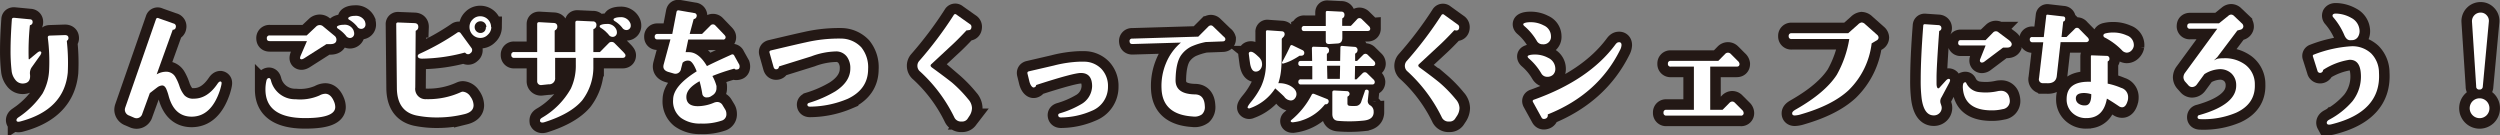 <svg xmlns="http://www.w3.org/2000/svg" viewBox="0 0 504.25 27.26"><rect x="0" y="0" width="504.25" height="27.26" fill="#808080" stroke="none"/><defs><style>.cls-1{fill:none;stroke:#231815;stroke-width:4.25px;}.cls-2{fill:#fff;}</style></defs><g id="レイヤー_2" data-name="レイヤー 2"><g id="ロゴ"><path class="cls-1" d="M8.28,10.47a.31.31,0,0,1,.06.19,1.78,1.78,0,0,1-.38.71L6.45,13.5A2.07,2.07,0,0,0,6.05,15c.13,1.11-.28,1.72-1.22,1.83a1.84,1.84,0,0,1-1.75-.75,3.43,3.43,0,0,1-.74-1.83,34.66,34.66,0,0,1-.21-4.08c0-1.65.08-3.72.26-6.21,0-.27.18-.39.48-.37L6,3.89c.4,0,.6.23.58.58a.6.6,0,0,1-.45.59.18.18,0,0,0-.11.1,52.29,52.29,0,0,0-.24,6.64c0,.21.11.23.32,0l1.44-1.19C7.88,10.34,8.14,10.28,8.28,10.47ZM13.8,7.58a.6.6,0,0,1-.26.61.18.18,0,0,0-.06.13,40.15,40.15,0,0,1,.19,6.32q-.72,7.49-9.5,9.84c-.46.13-.74.09-.82-.1s0-.45.34-.69a17.49,17.49,0,0,0,4.88-4.81A10.61,10.61,0,0,0,9.9,14.29a37.78,37.78,0,0,0-.26-6.71c0-.25.1-.38.37-.4l3-.1C13.5,7.06,13.77,7.23,13.8,7.58Z"/><path class="cls-1" d="M44.65,16.55c.12.14,0,.7-.29,1.67q-1.76,5.28-5.68,5.31c-2.32,0-3.87-1.35-4.64-4.09a10.22,10.22,0,0,0-.53-1.56c-.23-.45-.51-.66-.83-.64a1.84,1.84,0,0,0-1,.42c-.2.14-.68.52-1.46,1.12l-1.51,4.14a1.21,1.21,0,0,1-1.17.93,1.36,1.36,0,0,1-.56-.14l-.9-.39a1.28,1.28,0,0,1-.9-1.17,1.57,1.57,0,0,1,.1-.51L31.46,3.89A.35.35,0,0,1,32,3.68L35,4.74a.59.59,0,0,1,.46.74A.58.58,0,0,1,35,6a.3.3,0,0,0-.16,0l-3.24,9a3.81,3.81,0,0,1,2.07-.53,2.11,2.11,0,0,1,1.67,1,9.58,9.58,0,0,1,.85,1.88,5.78,5.78,0,0,0,1,1.86,2.38,2.38,0,0,0,1.91.69c1.82,0,3.43-1,4.8-3.05.2-.28.38-.42.56-.42A.3.3,0,0,1,44.65,16.55Z"/><path class="cls-1" d="M67.38,20.5a2.87,2.87,0,0,1,.24,1.09q0,2.23-6.08,2.23-8,0-8-5.79a7.68,7.68,0,0,1,.19-1.72c.07-.34.22-.52.45-.56s.36.12.45.4a5,5,0,0,0,5,3.87,9.72,9.72,0,0,0,4.8-.76,2.6,2.6,0,0,1,1.17-.35Q66.72,18.91,67.38,20.5ZM67.86,8c0,.6-.42.9-1.25.9h-.77l-4.51,2.87c-.32.19-.56.24-.72.13s-.1-.37.11-.85l1.19-2.76H54.4c-.39,0-.58-.18-.58-.55a.52.52,0,0,1,.58-.59h7.46L63.8,5.32a1,1,0,0,1,.66-.26,1,1,0,0,1,.69.24l2.42,2A1,1,0,0,1,67.86,8Zm3.47-1.78a1.42,1.42,0,0,1,.11.51.86.86,0,0,1-.9.93,1,1,0,0,1-.77-.46A6.81,6.81,0,0,0,68.2,5.8c-.19-.12-.27-.26-.24-.4S68.46,5,69.29,5A1.93,1.93,0,0,1,71.33,6.17Zm2.29-1.83a1.4,1.4,0,0,1,.1.51.85.85,0,0,1-.9.92.92.92,0,0,1-.77-.45A6.29,6.29,0,0,0,70.48,4c-.19-.09-.27-.21-.23-.37s.49-.43,1.32-.43A2,2,0,0,1,73.62,4.34Z"/><path class="cls-1" d="M95.52,21.22q0,1.35-1.83,1.8a22.72,22.72,0,0,1-5.57.67,20.34,20.34,0,0,1-4.14-.4q-3.87-.83-3.93-5.49L79.92,4.9A.33.33,0,0,1,80,4.63a.34.34,0,0,1,.26-.1l3.26.13c.59,0,.87.28.85.8a.76.76,0,0,1-.42.69.16.16,0,0,0-.11.16l-.08,11.33A2.08,2.08,0,0,0,86,20a15.92,15.92,0,0,0,7-1.43,1,1,0,0,1,.37-.08,2,2,0,0,1,1.52,1A3.05,3.05,0,0,1,95.52,21.22ZM95.1,9.68a.63.63,0,0,1,.13.39.72.72,0,0,1-.32.64.67.67,0,0,1-1,0,.24.24,0,0,0-.27-.08,34.71,34.71,0,0,1-8.49,1.2c-.53,0-.82-.14-.88-.43s.13-.46.53-.63a50.08,50.08,0,0,0,7.41-4.17.47.47,0,0,1,.72.11Zm4-4.22A2.09,2.09,0,0,1,98.4,7a2.05,2.05,0,0,1-1.52.65A2.17,2.17,0,0,1,94.7,5.46a2.06,2.06,0,0,1,.64-1.54,2.06,2.06,0,0,1,1.54-.64,2.17,2.17,0,0,1,2.17,2.18Zm-1,0a1.16,1.16,0,0,0-1.16-1.17,1.18,1.18,0,0,0-.85.33,1.12,1.12,0,0,0-.35.84,1.17,1.17,0,0,0,.35.85,1.15,1.15,0,0,0,.85.34,1.09,1.09,0,0,0,.81-.37A1.19,1.19,0,0,0,98,5.46Z"/><path class="cls-1" d="M126.16,11.14c0,.35-.2.53-.58.53h-5.9l0,1.61a11,11,0,0,1-2.28,7q-2.3,2.68-7.54,4.35c-.48.16-.79.11-.93-.16a.79.79,0,0,1,0-.24c0-.16.12-.31.37-.47a15.66,15.66,0,0,0,5.84-5.89,10.92,10.92,0,0,0,1-4.83V11.67h-4.17v4A1.2,1.2,0,0,1,110.66,17l-1.51.16a.75.75,0,0,1-.8-.75V11.67h-4.64a.52.52,0,0,1-.58-.59.51.51,0,0,1,.58-.58h4.64V4.85c0-.27.14-.39.43-.38l2.84.16c.55,0,.81.3.79.77a.77.77,0,0,1-.42.69.2.2,0,0,0-.11.19V10.5h4.17V4.55c0-.26.14-.38.42-.37l3.08.14a.67.67,0,0,1,.74.79.76.76,0,0,1-.5.72.17.17,0,0,0-.11.16V10.5H121l1.81-1.83a.74.74,0,0,1,.55-.21.76.76,0,0,1,.56.21l1.83,1.85C126,10.79,126.16,11,126.16,11.14ZM124.33,6a1.4,1.4,0,0,1,.1.51.86.86,0,0,1-.9.93,1,1,0,0,1-.77-.45,6.55,6.55,0,0,0-1.56-1.36c-.2-.12-.28-.25-.24-.4s.49-.39,1.33-.39A1.94,1.94,0,0,1,124.33,6Zm2.78-1.38a1.24,1.24,0,0,1,.11.51.86.86,0,0,1-.9.93,1,1,0,0,1-.8-.45A5.77,5.77,0,0,0,124,4.26c-.2-.12-.28-.25-.24-.4s.5-.39,1.35-.39A2,2,0,0,1,127.11,4.63Z"/><path class="cls-1" d="M149.13,13.07a1.19,1.19,0,0,1,.05.32c0,.34-.12.53-.34.58a1.16,1.16,0,0,1-.32.06.46.46,0,0,1-.37-.16.12.12,0,0,0-.14,0,39.79,39.79,0,0,0-4.32,1.46,8.82,8.82,0,0,1,.82,2,2.09,2.09,0,0,1,0,.38,1.64,1.64,0,0,1-.72,1.46l-.4.26a1.31,1.31,0,0,1-.74.21.85.85,0,0,1-1-.74,21.82,21.82,0,0,0-.55-2.52c-1.77,1-2.66,2-2.66,3.18,0,1.38,1,2,2.87,1.83a8.44,8.44,0,0,0,2.73-.69,1.86,1.86,0,0,1,.67-.13,1.25,1.25,0,0,1,1.06.69l.5.82a1.63,1.63,0,0,1,.24.85,1.32,1.32,0,0,1-.82,1.36,11.68,11.68,0,0,1-4.33.63,6.46,6.46,0,0,1-4-1.14,4.21,4.21,0,0,1-1.59-3.69c0-1.85,1.64-3.75,4.75-5.7-.48-1.26-1-2-1.43-2.12a1.48,1.48,0,0,0-1.41.39l-.32,1.22a1.14,1.14,0,0,1-1.14,1,1.59,1.59,0,0,1-.42-.08l-1-.29c-.65-.2-1-.56-1-1.09a2,2,0,0,1,.08-.48l1.35-5H132.6a.47.47,0,0,1-.54-.53.49.49,0,0,1,.54-.56h3l.85-4.43c.06-.27.22-.37.51-.32l3.05.53a.53.53,0,0,1,.48.74.61.61,0,0,1-.45.45.22.22,0,0,0-.14.08l-.79,2.95h2.49l1.7-1.7a.65.65,0,0,1,1,0L146,6.92c.23.23.35.41.35.55a.46.46,0,0,1-.53.51h-7l-.53,2.54a5.58,5.58,0,0,1,.64,0q2,0,3.66,2.81,1.56-.79,4.91-2.3a.41.41,0,0,1,.61.21Z"/><path class="cls-1" d="M175.1,13.92c0,2.71-1.37,4.71-4.09,6a19.94,19.94,0,0,1-7.62,1.59c-.32,0-.49-.09-.53-.32s.08-.36.35-.45a23.82,23.82,0,0,0,5.3-2.33q3-1.95,3-4.59a3.86,3.86,0,0,0-.66-2.34,2.69,2.69,0,0,0-2.1-1.11,15,15,0,0,0-5.12,1l-6.42,2a.15.15,0,0,0-.11.16.5.5,0,0,1-.42.43c-.34.07-.56-.1-.67-.51l-.79-2.81c-.07-.25,0-.41.32-.48q5.83-1.38,7-1.62a29.53,29.53,0,0,1,7-.76,5.64,5.64,0,0,1,4.18,1.76A6.4,6.4,0,0,1,175.1,13.92Z"/><path class="cls-1" d="M195.13,6.12q-.13,0-.18,0-1.86,2-3.35,3.34l-3.71,3.45a.43.43,0,0,0-.19.32c0,.12.1.25.29.4q2.65,1.93,4,3a26.16,26.16,0,0,1,3.31,3.4,2.76,2.76,0,0,1,.75,1.75,3,3,0,0,1-.56,1.67l-.37.56a1.29,1.29,0,0,1-1.14.5,1.48,1.48,0,0,1-1.46-.77,30.64,30.64,0,0,0-6.93-9.31,1.46,1.46,0,0,1-.55-1.14,1.43,1.43,0,0,1,.37-1,76.89,76.89,0,0,0,6.95-9.24.34.34,0,0,1,.56-.1l2.7,1.91a.6.6,0,0,1,.32.53c0,.46-.19.69-.58.69Z"/><path class="cls-1" d="M223.48,17.48a5.17,5.17,0,0,1-3.29,4.88A15.74,15.74,0,0,1,214,23.69c-.32,0-.5-.11-.55-.37s.08-.39.37-.48A18.47,18.47,0,0,0,218,21.06a4.31,4.31,0,0,0,2.28-3.66c0-1.79-.76-2.68-2.28-2.68q-1.51,0-8.95,2.41l-.08.08c0,.21-.16.36-.42.43s-.66-.29-.9-1.12c-.09-.37-.22-.92-.4-1.64-.07-.27,0-.44.34-.51l5-1.16a24.39,24.39,0,0,1,5.17-.77c.25,0,.56,0,.93,0a4.86,4.86,0,0,1,3.47,1.46A5,5,0,0,1,223.48,17.48Z"/><path class="cls-1" d="M247.16,7.84c0,.32-.15.49-.53.51l-3.45.13a13.64,13.64,0,0,0-2.84.88,5.56,5.56,0,0,0-2.07,1.72q-1.11,1.51-1.16,5.1c0,1.85,1.26,2.81,3.9,2.86,1.27,0,1.94.82,2,2.34a2,2,0,0,1-.57,1.68,2.51,2.51,0,0,1-1.82.44c-4.1-.25-6.22-2.13-6.34-5.65a11.88,11.88,0,0,1,.91-5.12,10.78,10.78,0,0,1,3-4.14l-9.79.29c-.35,0-.54-.16-.56-.53a.47.47,0,0,1,.51-.56l13.34-.4,2-2a.78.78,0,0,1,.54-.27.67.67,0,0,1,.47.22l2.07,2A.93.93,0,0,1,247.16,7.84Z"/><path class="cls-1" d="M260.29,20.26a1.71,1.71,0,0,1-1.25-.74c-.11-.14-.72-.71-1.83-1.7a9.92,9.92,0,0,1-5.07,4,.37.37,0,0,1-.48-.08c-.09-.12.12-.5.61-1.11a15.77,15.77,0,0,0,2.07-3.14,10.93,10.93,0,0,0,1-4.37q0,.49,0-6.69a.28.28,0,0,1,.35-.32l2.73.19q.72,0,.69.66a.94.94,0,0,1-.3.56c-.19.17-.28.3-.28.37,0,2.76,0,4.57-.08,5.44a12.63,12.63,0,0,1-.61,3.45,4.81,4.81,0,0,1,2.25.45c.94.49,1.41,1.08,1.41,1.75a1.36,1.36,0,0,1-.33.88A1,1,0,0,1,260.29,20.26Zm-5.85-8a2.4,2.4,0,0,1,.12.71,1.6,1.6,0,0,1-.4,1.08,1.14,1.14,0,0,1-1,.38c-.49-.06-.81-.55-1-1.49-.06-.37-.14-1-.27-2-.05-.33.09-.5.43-.5s.79.31,1.43.93A2.46,2.46,0,0,1,254.44,12.26Zm8.61-1.42c-.07.27-.29.4-.64.4-.18,0-.27,0-.29,0a16.35,16.35,0,0,1-1.54.9,9.25,9.25,0,0,1-1.62.64.33.33,0,0,1-.33,0c-.08-.07-.09-.17,0-.29.54-1,1.08-2,1.61-3.19.09-.21.24-.26.46-.16l2.07,1A.61.61,0,0,1,263.05,10.84Zm4.88,9.87a.53.53,0,0,1-.56.32.25.25,0,0,0-.18.08,9.6,9.6,0,0,1-6.4,3.56q-.45,0-.45-.24a.25.25,0,0,1,.11-.21,16.22,16.22,0,0,0,4.06-5c.1-.22.22-.32.34-.32a.57.57,0,0,1,.24.05l2.52,1A.52.52,0,0,1,267.93,20.71Zm9.45-7.9a.45.45,0,0,1-.51.5h-3.55L273.26,16h.35l1.19-1.19a.69.69,0,0,1,.48-.24.68.68,0,0,1,.5.24L277,16a.82.82,0,0,1,.29.51c0,.35-.17.53-.5.53H262.41a.47.47,0,0,1-.53-.53.46.46,0,0,1,.53-.51h2.28l0-2.68h-2.31a.45.45,0,0,1-.51-.5c0-.36.17-.53.51-.53h2.28l-.05-2.55a.33.33,0,0,1,.1-.24.25.25,0,0,1,.24-.08l2.44.08a.62.62,0,0,1,.67.72.62.62,0,0,1-.35.58.19.19,0,0,0-.08.16l0,1.33h2.68l.05-2.71c0-.23.13-.34.37-.32l2.42.19a.61.61,0,0,1,.66.71.69.69,0,0,1-.37.59.17.17,0,0,0-.11.16l0,1.38h.39l1.2-1.2a.69.69,0,0,1,.48-.24.71.71,0,0,1,.5.24l1.22,1.2A.74.74,0,0,1,277.38,12.81Zm-1-7.06c0,.33-.18.5-.53.5h-5.1V7.63c0,.73-.32,1.11-.95,1.14l-1.7.11c-.46,0-.69-.17-.69-.61v-2h-4.33c-.35,0-.53-.17-.53-.5a.47.47,0,0,1,.53-.53h4.33l0-2.71c0-.23.11-.34.34-.32l2.76.14a.59.59,0,0,1,.66.69.64.64,0,0,1-.34.61.18.18,0,0,0-.11.18V5.22h1.75l1.25-1.33a.63.63,0,0,1,.48-.24.7.7,0,0,1,.5.24l1.36,1.33A.81.81,0,0,1,276.37,5.75Zm-6.08,7.51h-2.63l.06,2.65h2.52Zm6.77,9.34c0,1-.65,1.58-2,1.72a27.32,27.32,0,0,1-5.15.06c-.8-.06-1.19-.53-1.19-1.41l0-4.35a.32.32,0,0,1,.11-.28.42.42,0,0,1,.29-.09l2.47.13a.56.56,0,0,1,.61.58.59.59,0,0,1-.35.48.19.19,0,0,0-.08.16v1.27q0,.45.48.48a7.51,7.51,0,0,0,1.41,0,1.23,1.23,0,0,0,.92-.93l.69-2a.36.36,0,0,1,.48-.32c.27.05.36.26.29.61l-.16,1.51a1,1,0,0,0,.43,1A1.42,1.42,0,0,1,277.06,22.6Z"/><path class="cls-1" d="M293.5,6.12a.19.19,0,0,0-.19,0q-1.86,2-3.34,3.34l-3.72,3.45a.44.44,0,0,0-.18.32c0,.12.1.25.29.4q2.65,1.93,3.95,3a26.21,26.21,0,0,1,3.32,3.4,2.76,2.76,0,0,1,.75,1.75,3,3,0,0,1-.56,1.67l-.37.56a1.29,1.29,0,0,1-1.14.5,1.48,1.48,0,0,1-1.46-.77,30.8,30.8,0,0,0-6.93-9.31,1.46,1.46,0,0,1-.19-2.12,75.91,75.91,0,0,0,7-9.24.34.34,0,0,1,.55-.1L294,4.93a.62.62,0,0,1,.32.53c0,.46-.2.69-.58.69Z"/><path class="cls-1" d="M312.83,7.31a1.5,1.5,0,0,1-1.67,1.62A1.28,1.28,0,0,1,310,8.3a11.66,11.66,0,0,0-2.49-3c-.21-.17-.3-.33-.26-.47s.5-.35,1.4-.35a5.51,5.51,0,0,1,2.71.64A2.39,2.39,0,0,1,312.83,7.31Zm.88,6.56a1.6,1.6,0,0,1-.47,1.21,1.67,1.67,0,0,1-1.23.41,1.32,1.32,0,0,1-1.12-.67,11.91,11.91,0,0,0-2.49-3c-.21-.18-.3-.33-.27-.48s.52-.34,1.44-.34a5.57,5.57,0,0,1,2.68.66A2.43,2.43,0,0,1,313.71,13.87Zm13.35-4.78a2.34,2.34,0,0,1-.3,1Q322.34,19,312.25,23.05c-.06,0-.07.07-.06.16a.68.68,0,0,1-.45.72c-.39.14-.66.06-.82-.24l-1.7-3.08c-.14-.25-.08-.42.19-.51Q320.5,16.15,325.81,9q.35-.48.69-.48C326.87,8.48,327.06,8.69,327.06,9.09Z"/><path class="cls-1" d="M351.69,22.76a.5.5,0,0,1-.58.56h-15a.52.52,0,0,1-.58-.59.51.51,0,0,1,.58-.58h5.55V13.44H337a.51.51,0,0,1-.58-.58.51.51,0,0,1,.58-.58h9.58L348,10.84a.77.77,0,0,1,1.06,0l1.46,1.46a.94.94,0,0,1,.34.59c0,.37-.19.55-.58.55h-5.33v8.71h2.49l1.43-1.44a.78.78,0,0,1,.54-.23.74.74,0,0,1,.5.23l1.49,1.49A.86.86,0,0,1,351.69,22.76Z"/><path class="cls-1" d="M378.59,7a.8.8,0,0,1,.32.58.68.68,0,0,1-.4.58l-1,.59a15.78,15.78,0,0,1-4.67,9.47q-3.24,3-9.56,4.83a4.85,4.85,0,0,1-1.27.24c-.35,0-.53-.14-.53-.43s.27-.52.8-.82q5.86-3.34,8.2-6.95A22,22,0,0,0,373,7.87H361.37a.52.52,0,0,1-.59-.58.52.52,0,0,1,.59-.59h11.41l2-1.77a1.28,1.28,0,0,1,.72-.4,1.11,1.11,0,0,1,.69.34Z"/><path class="cls-1" d="M393.28,16c.1.12.06.37-.14.74l-1.53,2.87a1.43,1.43,0,0,0-.19,1.24,5.9,5.9,0,0,1,.21.69,1.48,1.48,0,0,1-.34,1.17,1.56,1.56,0,0,1-1.09.56q-2.1.15-2.6-3.37a28.6,28.6,0,0,1-.19-3.88q0-4.24.51-10.82c0-.23.13-.34.34-.32l2.63.18c.44,0,.67.23.69.56a.57.57,0,0,1-.35.59c-.07,0-.1.07-.1.1-.36,4.94-.53,8-.53,9.29,0,1.06,0,1.47,0,1.22,0,.66.15,1,.35,1a.36.36,0,0,0,.26-.16l1.27-1.4c.22-.23.4-.35.56-.35A.37.37,0,0,1,393.28,16Zm12.47-6.95c-.09.35-.37.53-.85.55l-.88,0-3.74,2.81a.9.9,0,0,1-.5.21.39.39,0,0,1-.43-.45.62.62,0,0,1,.06-.26l1.09-2.74h-5a.46.46,0,0,1-.53-.53c0-.37.17-.55.53-.55h5l1.54-1.57a.77.77,0,0,1,1.06,0l2.12,1.59C405.66,8.46,405.82,8.76,405.75,9.07Zm-.5,10.5a3,3,0,0,1,.13.77,1.64,1.64,0,0,1-1.46,1.7,9.39,9.39,0,0,1-2.18.24c-3.75,0-5.69-1.55-5.84-4.64,0-.59.08-.92.35-1s.29,0,.4.24a3.22,3.22,0,0,0,2.57,1.72,11.08,11.08,0,0,0,3.66-.18,2.84,2.84,0,0,1,.72-.08A1.61,1.61,0,0,1,405.25,19.57Z"/><path class="cls-1" d="M421.33,8c0,.28-.17.45-.51.5h-5.2l-.77,6.85c-.12,1-.81,1.52-2.07,1.43l-.71,0a.78.78,0,0,1-.8-1l.85-7.25h-2.2a.51.51,0,0,1-.51-.55.45.45,0,0,1,.51-.51h2.31l.5-4.3c0-.15.12-.23.27-.21l3.07.35c.36,0,.52.22.48.55s-.17.45-.4.48c0,0,0,0,0,0l-.34,3.13h1l1.62-1.59a.6.6,0,0,1,1,0L421,7.47A1,1,0,0,1,421.33,8Zm7.83,12.29q-.37,1.35-1.14,1.35a1.17,1.17,0,0,1-.67-.24c-1.18-.79-2-1.3-2.39-1.51q-.7,3.95-4.16,3.93A3.93,3.93,0,0,1,418,22.77,3.64,3.64,0,0,1,416.84,20q0-3.7,4.89-3.5V11.35c0-.13.06-.19.18-.19l3,.11a.52.52,0,0,1,.56.53.54.54,0,0,1-.29.56.09.09,0,0,0-.06.1v4.41a13.6,13.6,0,0,1,2.71.85,1.93,1.93,0,0,1,1.41,1.93A2.73,2.73,0,0,1,429.16,20.32ZM421.81,19a4.87,4.87,0,0,0-1.44-.24c-1.11,0-1.67.36-1.67,1.07a1.26,1.26,0,0,0,.59,1.1,2.08,2.08,0,0,0,1.3.33C421.42,21.25,421.82,20.49,421.81,19Zm8.57-9.68a1.68,1.68,0,0,1-.49.9,1.33,1.33,0,0,1-.92.4,1.39,1.39,0,0,1-1-.51,13.36,13.36,0,0,0-3.4-2.52.48.48,0,0,1-.32-.42q0-.34.48-.45a6.15,6.15,0,0,1,1.43-.16,6.51,6.51,0,0,1,2.81.58A2.06,2.06,0,0,1,430.38,9.36Z"/><path class="cls-1" d="M454.8,17.05q.13,3.89-3.76,5.68a16.84,16.84,0,0,1-7.22,1.3c-.43,0-.61-.16-.56-.48a.39.39,0,0,1,.35-.34q7.59-2.14,7.43-6.13a3.19,3.19,0,0,0-1-2.3,3.36,3.36,0,0,0-2.36-.83,6.28,6.28,0,0,0-3.05,1L443.13,17a1.22,1.22,0,0,1-1,.56,1,1,0,0,1-.77-.4l-.59-.66a1.42,1.42,0,0,1-.37-.91,1.62,1.62,0,0,1,.35-.95l6.47-8.84h-5.49a.49.49,0,0,1-.56-.56c0-.35.19-.53.56-.53h5.84l1.93-1.56a.88.88,0,0,1,.53-.21.82.82,0,0,1,.56.26l1.57,1.49a.82.82,0,0,1,.32.71.73.73,0,0,1-.59.59l-.61.16-4.06,5.38-.69.67a4.67,4.67,0,0,1,.8-.37,8,8,0,0,1,1.19-.08,6.85,6.85,0,0,1,4.35,1.3A4.91,4.91,0,0,1,454.8,17.05Z"/><path class="cls-1" d="M479.84,14.66q.48,7.93-9.58,10.41c-.48.12-.78.09-.9-.11a.41.41,0,0,1-.05-.21c0-.21.15-.41.45-.59a16.06,16.06,0,0,0,4.7-3.71,8.06,8.06,0,0,0,1.72-5.6Q476,12,473.87,12.06a13.53,13.53,0,0,0-5.23,2,.16.16,0,0,0-.08.13.57.57,0,0,1-.34.45.55.55,0,0,1-.8-.4l-.9-2.84a.27.27,0,0,1,.19-.39,25,25,0,0,1,7.53-1.68,5.56,5.56,0,0,1,4,1.42A5.52,5.52,0,0,1,479.84,14.66ZM475.91,6a2.17,2.17,0,0,1-.34,1.49,1.46,1.46,0,0,1-1.27.61,2.46,2.46,0,0,1-.43,0c-.44-.07-.79-.44-1.06-1.11a13.71,13.71,0,0,0-2.2-3.51A.45.45,0,0,1,470.5,3c.11-.19.35-.28.72-.26a6.53,6.53,0,0,1,3,.85A3.06,3.06,0,0,1,475.91,6Z"/><path class="cls-1" d="M502.12,21.86a2,2,0,0,1-.58,1.4,2,2,0,0,1-3.4-1.4,2,2,0,0,1,.57-1.44,2,2,0,0,1,2.84,0A2,2,0,0,1,502.12,21.86ZM502,4.39l-1.22,13.06a.61.61,0,0,1-.69.61.57.57,0,0,1-.64-.61l-.85-13.06a1.73,1.73,0,0,1,1.73-1.85,1.6,1.6,0,0,1,1.24.55A1.62,1.62,0,0,1,502,4.39Z"/><path class="cls-2" d="M8.28,10.47a.31.31,0,0,1,.06.19,1.78,1.78,0,0,1-.38.71L6.45,13.5A2.07,2.07,0,0,0,6.05,15c.13,1.11-.28,1.72-1.22,1.83a1.84,1.84,0,0,1-1.75-.75,3.43,3.43,0,0,1-.74-1.83,34.66,34.66,0,0,1-.21-4.08c0-1.65.08-3.72.26-6.21,0-.27.18-.39.48-.37L6,3.89c.4,0,.6.23.58.58a.6.6,0,0,1-.45.59.18.18,0,0,0-.11.1,52.29,52.29,0,0,0-.24,6.64c0,.21.11.23.32,0l1.44-1.19C7.88,10.34,8.14,10.28,8.28,10.47ZM13.8,7.58a.6.6,0,0,1-.26.61.18.18,0,0,0-.06.13,40.15,40.15,0,0,1,.19,6.32q-.72,7.49-9.5,9.84c-.46.13-.74.09-.82-.1s0-.45.34-.69a17.49,17.49,0,0,0,4.88-4.81A10.61,10.61,0,0,0,9.9,14.29a37.78,37.78,0,0,0-.26-6.71c0-.25.1-.38.37-.4l3-.1C13.5,7.06,13.77,7.23,13.8,7.58Z"/><path class="cls-2" d="M44.65,16.55c.12.14,0,.7-.29,1.67q-1.76,5.28-5.68,5.31c-2.32,0-3.87-1.35-4.64-4.09a10.22,10.22,0,0,0-.53-1.56c-.23-.45-.51-.66-.83-.64a1.84,1.84,0,0,0-1,.42c-.2.14-.68.52-1.46,1.12l-1.51,4.14a1.21,1.21,0,0,1-1.17.93,1.36,1.36,0,0,1-.56-.14l-.9-.39a1.28,1.28,0,0,1-.9-1.17,1.57,1.57,0,0,1,.1-.51L31.46,3.89A.35.35,0,0,1,32,3.68L35,4.74a.59.59,0,0,1,.46.74A.58.58,0,0,1,35,6a.3.3,0,0,0-.16,0l-3.24,9a3.81,3.81,0,0,1,2.07-.53,2.11,2.11,0,0,1,1.67,1,9.58,9.58,0,0,1,.85,1.88,5.78,5.78,0,0,0,1,1.86,2.38,2.38,0,0,0,1.91.69c1.82,0,3.43-1,4.8-3.05.2-.28.38-.42.56-.42A.3.3,0,0,1,44.65,16.55Z"/><path class="cls-2" d="M67.38,20.5a2.87,2.87,0,0,1,.24,1.09q0,2.23-6.08,2.23-8,0-8-5.79a7.68,7.68,0,0,1,.19-1.72c.07-.34.22-.52.45-.56s.36.12.45.4a5,5,0,0,0,5,3.87,9.72,9.72,0,0,0,4.8-.76,2.6,2.6,0,0,1,1.17-.35Q66.72,18.91,67.38,20.5ZM67.86,8c0,.6-.42.9-1.25.9h-.77l-4.51,2.87c-.32.19-.56.24-.72.13s-.1-.37.11-.85l1.19-2.76H54.4c-.39,0-.58-.18-.58-.55a.52.52,0,0,1,.58-.59h7.46L63.8,5.32a1,1,0,0,1,.66-.26,1,1,0,0,1,.69.24l2.42,2A1,1,0,0,1,67.86,8Zm3.47-1.78a1.42,1.42,0,0,1,.11.51.86.86,0,0,1-.9.93,1,1,0,0,1-.77-.46A6.81,6.81,0,0,0,68.2,5.8c-.19-.12-.27-.26-.24-.4S68.46,5,69.29,5A1.93,1.93,0,0,1,71.33,6.17Zm2.29-1.83a1.4,1.4,0,0,1,.1.51.85.85,0,0,1-.9.92.92.92,0,0,1-.77-.45A6.29,6.29,0,0,0,70.48,4c-.19-.09-.27-.21-.23-.37s.49-.43,1.32-.43A2,2,0,0,1,73.62,4.34Z"/><path class="cls-2" d="M95.52,21.22q0,1.35-1.83,1.8a22.72,22.72,0,0,1-5.57.67,20.34,20.34,0,0,1-4.14-.4q-3.87-.83-3.93-5.49L79.92,4.9A.33.33,0,0,1,80,4.63a.34.34,0,0,1,.26-.1l3.26.13c.59,0,.87.28.85.8a.76.76,0,0,1-.42.69.16.16,0,0,0-.11.16l-.08,11.33A2.08,2.08,0,0,0,86,20a15.92,15.92,0,0,0,7-1.43,1,1,0,0,1,.37-.08,2,2,0,0,1,1.52,1A3.05,3.05,0,0,1,95.52,21.22ZM95.1,9.68a.63.63,0,0,1,.13.39.72.72,0,0,1-.32.64.67.67,0,0,1-1,0,.24.24,0,0,0-.27-.08,34.71,34.71,0,0,1-8.49,1.2c-.53,0-.82-.14-.88-.43s.13-.46.53-.63a50.08,50.08,0,0,0,7.41-4.17.47.47,0,0,1,.72.11Zm4-4.22A2.09,2.09,0,0,1,98.4,7a2.05,2.05,0,0,1-1.52.65A2.17,2.17,0,0,1,94.7,5.46a2.06,2.06,0,0,1,.64-1.54,2.06,2.06,0,0,1,1.54-.64,2.17,2.17,0,0,1,2.17,2.18Zm-1,0a1.16,1.16,0,0,0-1.16-1.17,1.18,1.18,0,0,0-.85.33,1.12,1.12,0,0,0-.35.84,1.17,1.17,0,0,0,.35.85,1.15,1.15,0,0,0,.85.34,1.09,1.09,0,0,0,.81-.37A1.19,1.19,0,0,0,98,5.46Z"/><path class="cls-2" d="M126.16,11.14c0,.35-.2.53-.58.53h-5.9l0,1.61a11,11,0,0,1-2.28,7q-2.3,2.68-7.54,4.35c-.48.16-.79.11-.93-.16a.79.79,0,0,1,0-.24c0-.16.12-.31.37-.47a15.66,15.66,0,0,0,5.84-5.89,10.92,10.92,0,0,0,1-4.83V11.67h-4.17v4A1.2,1.2,0,0,1,110.66,17l-1.51.16a.75.75,0,0,1-.8-.75V11.67h-4.64a.52.52,0,0,1-.58-.59.51.51,0,0,1,.58-.58h4.64V4.85c0-.27.14-.39.43-.38l2.84.16c.55,0,.81.3.79.77a.77.77,0,0,1-.42.69.2.2,0,0,0-.11.19V10.5h4.17V4.55c0-.26.14-.38.42-.37l3.08.14a.67.67,0,0,1,.74.79.76.76,0,0,1-.5.72.17.17,0,0,0-.11.16V10.5H121l1.81-1.83a.74.74,0,0,1,.55-.21.76.76,0,0,1,.56.21l1.83,1.85C126,10.79,126.16,11,126.16,11.14ZM124.33,6a1.4,1.4,0,0,1,.1.51.86.86,0,0,1-.9.93,1,1,0,0,1-.77-.45,6.55,6.55,0,0,0-1.56-1.36c-.2-.12-.28-.25-.24-.4s.49-.39,1.33-.39A1.94,1.94,0,0,1,124.33,6Zm2.78-1.38a1.24,1.24,0,0,1,.11.51.86.86,0,0,1-.9.93,1,1,0,0,1-.8-.45A5.77,5.77,0,0,0,124,4.26c-.2-.12-.28-.25-.24-.4s.5-.39,1.35-.39A2,2,0,0,1,127.11,4.63Z"/><path class="cls-2" d="M149.13,13.07a1.19,1.19,0,0,1,.05.32c0,.34-.12.53-.34.58a1.16,1.16,0,0,1-.32.06.46.46,0,0,1-.37-.16.12.12,0,0,0-.14,0,39.79,39.79,0,0,0-4.32,1.46,8.82,8.82,0,0,1,.82,2,2.09,2.09,0,0,1,0,.38,1.64,1.64,0,0,1-.72,1.46l-.4.26a1.31,1.31,0,0,1-.74.21.85.85,0,0,1-1-.74,21.82,21.82,0,0,0-.55-2.52c-1.77,1-2.66,2-2.66,3.18,0,1.38,1,2,2.87,1.83a8.44,8.44,0,0,0,2.73-.69,1.86,1.86,0,0,1,.67-.13,1.25,1.25,0,0,1,1.06.69l.5.82a1.63,1.63,0,0,1,.24.85,1.32,1.32,0,0,1-.82,1.36,11.68,11.68,0,0,1-4.33.63,6.46,6.46,0,0,1-4-1.14,4.21,4.21,0,0,1-1.59-3.69c0-1.85,1.64-3.75,4.75-5.7-.48-1.26-1-2-1.43-2.12a1.48,1.48,0,0,0-1.41.39l-.32,1.22a1.14,1.14,0,0,1-1.14,1,1.59,1.59,0,0,1-.42-.08l-1-.29c-.65-.2-1-.56-1-1.09a2,2,0,0,1,.08-.48l1.35-5H132.6a.47.47,0,0,1-.54-.53.49.49,0,0,1,.54-.56h3l.85-4.43c.06-.27.22-.37.51-.32l3.05.53a.53.53,0,0,1,.48.74.61.61,0,0,1-.45.45.22.22,0,0,0-.14.08l-.79,2.95h2.49l1.7-1.7a.65.65,0,0,1,1,0L146,6.92c.23.23.35.41.35.55a.46.46,0,0,1-.53.51h-7l-.53,2.54a5.58,5.58,0,0,1,.64,0q2,0,3.66,2.81,1.56-.79,4.91-2.3a.41.41,0,0,1,.61.21Z"/><path class="cls-2" d="M175.1,13.92c0,2.71-1.37,4.71-4.09,6a19.94,19.94,0,0,1-7.62,1.59c-.32,0-.49-.09-.53-.32s.08-.36.35-.45a23.82,23.82,0,0,0,5.3-2.33q3-1.95,3-4.59a3.86,3.86,0,0,0-.66-2.34,2.69,2.69,0,0,0-2.1-1.11,15,15,0,0,0-5.12,1l-6.42,2a.15.15,0,0,0-.11.16.5.5,0,0,1-.42.43c-.34.07-.56-.1-.67-.51l-.79-2.81c-.07-.25,0-.41.32-.48q5.83-1.38,7-1.62a29.53,29.53,0,0,1,7-.76,5.64,5.64,0,0,1,4.18,1.76A6.4,6.4,0,0,1,175.1,13.92Z"/><path class="cls-2" d="M195.13,6.12q-.13,0-.18,0-1.86,2-3.35,3.34l-3.71,3.45a.43.43,0,0,0-.19.32c0,.12.1.25.29.4q2.65,1.93,4,3a26.16,26.16,0,0,1,3.31,3.4,2.76,2.76,0,0,1,.75,1.75,3,3,0,0,1-.56,1.67l-.37.56a1.29,1.29,0,0,1-1.14.5,1.48,1.48,0,0,1-1.46-.77,30.64,30.64,0,0,0-6.93-9.31,1.46,1.46,0,0,1-.55-1.14,1.43,1.43,0,0,1,.37-1,76.89,76.89,0,0,0,6.95-9.24.34.34,0,0,1,.56-.1l2.7,1.91a.6.6,0,0,1,.32.53c0,.46-.19.69-.58.69Z"/><path class="cls-2" d="M223.48,17.48a5.17,5.17,0,0,1-3.29,4.88A15.74,15.74,0,0,1,214,23.69c-.32,0-.5-.11-.55-.37s.08-.39.37-.48A18.47,18.47,0,0,0,218,21.06a4.31,4.31,0,0,0,2.28-3.66c0-1.79-.76-2.68-2.28-2.68q-1.51,0-8.95,2.41l-.08.08c0,.21-.16.36-.42.43s-.66-.29-.9-1.12c-.09-.37-.22-.92-.4-1.64-.07-.27,0-.44.34-.51l5-1.16a24.39,24.39,0,0,1,5.17-.77c.25,0,.56,0,.93,0a4.86,4.86,0,0,1,3.47,1.46A5,5,0,0,1,223.48,17.48Z"/><path class="cls-2" d="M247.16,7.84c0,.32-.15.49-.53.51l-3.45.13a13.64,13.64,0,0,0-2.84.88,5.56,5.56,0,0,0-2.07,1.72q-1.11,1.51-1.16,5.1c0,1.85,1.26,2.81,3.9,2.86,1.27,0,1.94.82,2,2.34a2,2,0,0,1-.57,1.68,2.51,2.51,0,0,1-1.82.44c-4.1-.25-6.22-2.13-6.34-5.65a11.88,11.88,0,0,1,.91-5.12,10.78,10.78,0,0,1,3-4.14l-9.79.29c-.35,0-.54-.16-.56-.53a.47.47,0,0,1,.51-.56l13.34-.4,2-2a.78.78,0,0,1,.54-.27.67.67,0,0,1,.47.22l2.07,2A.93.93,0,0,1,247.16,7.84Z"/><path class="cls-2" d="M260.29,20.26a1.71,1.71,0,0,1-1.25-.74c-.11-.14-.72-.71-1.83-1.7a9.92,9.92,0,0,1-5.07,4,.37.37,0,0,1-.48-.08c-.09-.12.12-.5.61-1.11a15.77,15.77,0,0,0,2.07-3.14,10.93,10.93,0,0,0,1-4.37q0,.49,0-6.69a.28.28,0,0,1,.35-.32l2.73.19q.72,0,.69.66a.94.94,0,0,1-.3.56c-.19.17-.28.3-.28.37,0,2.76,0,4.57-.08,5.44a12.63,12.63,0,0,1-.61,3.45,4.81,4.81,0,0,1,2.25.45c.94.49,1.41,1.08,1.41,1.75a1.36,1.36,0,0,1-.33.88A1,1,0,0,1,260.29,20.26Zm-5.85-8a2.4,2.4,0,0,1,.12.71,1.6,1.6,0,0,1-.4,1.08,1.14,1.14,0,0,1-1,.38c-.49-.06-.81-.55-1-1.49-.06-.37-.14-1-.27-2-.05-.33.09-.5.43-.5s.79.31,1.43.93A2.46,2.46,0,0,1,254.44,12.26Zm8.61-1.42c-.07.27-.29.4-.64.4-.18,0-.27,0-.29,0a16.35,16.35,0,0,1-1.54.9,9.25,9.25,0,0,1-1.62.64.33.33,0,0,1-.33,0c-.08-.07-.09-.17,0-.29.54-1,1.08-2,1.61-3.19.09-.21.24-.26.46-.16l2.07,1A.61.61,0,0,1,263.05,10.84Zm4.88,9.87a.53.53,0,0,1-.56.32.25.25,0,0,0-.18.08,9.6,9.6,0,0,1-6.4,3.56q-.45,0-.45-.24a.25.25,0,0,1,.11-.21,16.22,16.22,0,0,0,4.06-5c.1-.22.22-.32.34-.32a.57.57,0,0,1,.24.05l2.52,1A.52.52,0,0,1,267.93,20.71Zm9.45-7.9a.45.45,0,0,1-.51.5h-3.55L273.26,16h.35l1.19-1.19a.69.69,0,0,1,.48-.24.68.68,0,0,1,.5.24L277,16a.82.82,0,0,1,.29.51c0,.35-.17.53-.5.53H262.41a.47.47,0,0,1-.53-.53.46.46,0,0,1,.53-.51h2.28l0-2.68h-2.31a.45.45,0,0,1-.51-.5c0-.36.17-.53.51-.53h2.28l-.05-2.55a.33.33,0,0,1,.1-.24.25.25,0,0,1,.24-.08l2.44.08a.62.62,0,0,1,.67.72.62.62,0,0,1-.35.58.19.19,0,0,0-.08.16l0,1.33h2.68l.05-2.71c0-.23.13-.34.37-.32l2.42.19a.61.61,0,0,1,.66.71.69.69,0,0,1-.37.59.17.17,0,0,0-.11.16l0,1.38h.39l1.2-1.2a.69.69,0,0,1,.48-.24.71.71,0,0,1,.5.24l1.22,1.2A.74.74,0,0,1,277.38,12.81Zm-1-7.06c0,.33-.18.5-.53.5h-5.1V7.63c0,.73-.32,1.11-.95,1.14l-1.7.11c-.46,0-.69-.17-.69-.61v-2h-4.33c-.35,0-.53-.17-.53-.5a.47.47,0,0,1,.53-.53h4.33l0-2.71c0-.23.11-.34.34-.32l2.76.14a.59.59,0,0,1,.66.69.64.64,0,0,1-.34.61.18.18,0,0,0-.11.18V5.22h1.75l1.25-1.33a.63.63,0,0,1,.48-.24.7.7,0,0,1,.5.24l1.36,1.33A.81.81,0,0,1,276.37,5.75Zm-6.08,7.51h-2.63l.06,2.65h2.52Zm6.77,9.34c0,1-.65,1.58-2,1.72a27.32,27.32,0,0,1-5.15.06c-.8-.06-1.19-.53-1.19-1.41l0-4.35a.32.32,0,0,1,.11-.28.42.42,0,0,1,.29-.09l2.47.13a.56.56,0,0,1,.61.58.59.59,0,0,1-.35.48.19.19,0,0,0-.08.16v1.27q0,.45.48.48a7.51,7.51,0,0,0,1.41,0,1.23,1.23,0,0,0,.92-.93l.69-2a.36.36,0,0,1,.48-.32c.27.05.36.26.29.61l-.16,1.51a1,1,0,0,0,.43,1A1.42,1.42,0,0,1,277.06,22.6Z"/><path class="cls-2" d="M293.5,6.12a.19.19,0,0,0-.19,0q-1.86,2-3.34,3.34l-3.72,3.45a.44.44,0,0,0-.18.32c0,.12.1.25.29.4q2.65,1.93,3.95,3a26.21,26.21,0,0,1,3.32,3.4,2.76,2.76,0,0,1,.75,1.75,3,3,0,0,1-.56,1.67l-.37.56a1.29,1.29,0,0,1-1.14.5,1.48,1.48,0,0,1-1.46-.77,30.8,30.8,0,0,0-6.93-9.31,1.46,1.46,0,0,1-.19-2.12,75.91,75.91,0,0,0,7-9.24.34.34,0,0,1,.55-.1L294,4.93a.62.62,0,0,1,.32.53c0,.46-.2.69-.58.69Z"/><path class="cls-2" d="M312.83,7.31a1.5,1.5,0,0,1-1.67,1.62A1.28,1.28,0,0,1,310,8.3a11.66,11.66,0,0,0-2.49-3c-.21-.17-.3-.33-.26-.47s.5-.35,1.4-.35a5.51,5.51,0,0,1,2.71.64A2.39,2.39,0,0,1,312.83,7.31Zm.88,6.56a1.6,1.6,0,0,1-.47,1.21,1.67,1.67,0,0,1-1.23.41,1.32,1.32,0,0,1-1.12-.67,11.91,11.91,0,0,0-2.49-3c-.21-.18-.3-.33-.27-.48s.52-.34,1.44-.34a5.57,5.57,0,0,1,2.68.66A2.43,2.43,0,0,1,313.71,13.87Zm13.35-4.78a2.34,2.34,0,0,1-.3,1Q322.34,19,312.25,23.05c-.06,0-.07.07-.06.16a.68.68,0,0,1-.45.72c-.39.14-.66.06-.82-.24l-1.7-3.08c-.14-.25-.08-.42.19-.51Q320.5,16.15,325.81,9q.35-.48.69-.48C326.87,8.48,327.06,8.69,327.06,9.09Z"/><path class="cls-2" d="M351.69,22.76a.5.5,0,0,1-.58.56h-15a.52.52,0,0,1-.58-.59.51.51,0,0,1,.58-.58h5.55V13.44H337a.51.51,0,0,1-.58-.58.51.51,0,0,1,.58-.58h9.58L348,10.84a.77.77,0,0,1,1.06,0l1.46,1.46a.94.94,0,0,1,.34.59c0,.37-.19.55-.58.55h-5.33v8.71h2.49l1.43-1.44a.78.78,0,0,1,.54-.23.74.74,0,0,1,.5.23l1.49,1.49A.86.86,0,0,1,351.69,22.76Z"/><path class="cls-2" d="M378.59,7a.8.8,0,0,1,.32.58.68.68,0,0,1-.4.58l-1,.59a15.78,15.78,0,0,1-4.67,9.47q-3.24,3-9.56,4.83a4.85,4.85,0,0,1-1.27.24c-.35,0-.53-.14-.53-.43s.27-.52.8-.82q5.86-3.34,8.2-6.95A22,22,0,0,0,373,7.87H361.37a.52.52,0,0,1-.59-.58.52.52,0,0,1,.59-.59h11.41l2-1.77a1.28,1.28,0,0,1,.72-.4,1.11,1.11,0,0,1,.69.34Z"/><path class="cls-2" d="M393.28,16c.1.12.06.37-.14.74l-1.53,2.87a1.43,1.43,0,0,0-.19,1.24,5.9,5.9,0,0,1,.21.69,1.48,1.48,0,0,1-.34,1.17,1.56,1.56,0,0,1-1.09.56q-2.1.15-2.6-3.37a28.6,28.6,0,0,1-.19-3.88q0-4.24.51-10.82c0-.23.13-.34.34-.32l2.63.18c.44,0,.67.23.69.56a.57.57,0,0,1-.35.59c-.07,0-.1.07-.1.1-.36,4.94-.53,8-.53,9.29,0,1.06,0,1.47,0,1.22,0,.66.15,1,.35,1a.36.36,0,0,0,.26-.16l1.27-1.4c.22-.23.4-.35.56-.35A.37.37,0,0,1,393.28,16Zm12.47-6.95c-.09.35-.37.53-.85.55l-.88,0-3.74,2.81a.9.9,0,0,1-.5.21.39.39,0,0,1-.43-.45.62.62,0,0,1,.06-.26l1.09-2.74h-5a.46.46,0,0,1-.53-.53c0-.37.17-.55.53-.55h5l1.54-1.57a.77.77,0,0,1,1.06,0l2.12,1.59C405.66,8.46,405.82,8.76,405.75,9.07Zm-.5,10.5a3,3,0,0,1,.13.77,1.64,1.64,0,0,1-1.46,1.7,9.39,9.39,0,0,1-2.18.24c-3.75,0-5.69-1.55-5.84-4.64,0-.59.08-.92.35-1s.29,0,.4.24a3.22,3.22,0,0,0,2.57,1.72,11.08,11.08,0,0,0,3.66-.18,2.84,2.84,0,0,1,.72-.08A1.61,1.61,0,0,1,405.25,19.57Z"/><path class="cls-2" d="M421.33,8c0,.28-.17.45-.51.5h-5.2l-.77,6.85c-.12,1-.81,1.52-2.07,1.43l-.71,0a.78.78,0,0,1-.8-1l.85-7.25h-2.2a.51.51,0,0,1-.51-.55.45.45,0,0,1,.51-.51h2.31l.5-4.3c0-.15.12-.23.27-.21l3.07.35c.36,0,.52.22.48.55s-.17.45-.4.48c0,0,0,0,0,0l-.34,3.13h1l1.62-1.59a.6.6,0,0,1,1,0L421,7.47A1,1,0,0,1,421.33,8Zm7.83,12.29q-.37,1.35-1.14,1.35a1.17,1.17,0,0,1-.67-.24c-1.18-.79-2-1.3-2.39-1.51q-.7,3.95-4.16,3.93A3.93,3.93,0,0,1,418,22.77,3.64,3.64,0,0,1,416.84,20q0-3.7,4.89-3.5V11.35c0-.13.06-.19.18-.19l3,.11a.52.52,0,0,1,.56.53.54.54,0,0,1-.29.56.09.09,0,0,0-.06.1v4.41a13.6,13.6,0,0,1,2.71.85,1.93,1.93,0,0,1,1.41,1.93A2.73,2.73,0,0,1,429.16,20.32ZM421.81,19a4.87,4.87,0,0,0-1.44-.24c-1.11,0-1.67.36-1.67,1.07a1.26,1.26,0,0,0,.59,1.1,2.08,2.08,0,0,0,1.3.33C421.42,21.25,421.82,20.49,421.81,19Zm8.57-9.68a1.68,1.68,0,0,1-.49.9,1.33,1.33,0,0,1-.92.4,1.39,1.39,0,0,1-1-.51,13.36,13.36,0,0,0-3.4-2.52.48.48,0,0,1-.32-.42q0-.34.48-.45a6.15,6.15,0,0,1,1.43-.16,6.51,6.51,0,0,1,2.81.58A2.06,2.06,0,0,1,430.38,9.36Z"/><path class="cls-2" d="M454.8,17.05q.13,3.89-3.76,5.68a16.84,16.84,0,0,1-7.22,1.3c-.43,0-.61-.16-.56-.48a.39.39,0,0,1,.35-.34q7.59-2.14,7.43-6.13a3.19,3.19,0,0,0-1-2.3,3.36,3.36,0,0,0-2.36-.83,6.28,6.28,0,0,0-3.05,1L443.13,17a1.22,1.22,0,0,1-1,.56,1,1,0,0,1-.77-.4l-.59-.66a1.42,1.42,0,0,1-.37-.91,1.62,1.62,0,0,1,.35-.95l6.47-8.84h-5.49a.49.49,0,0,1-.56-.56c0-.35.19-.53.56-.53h5.84l1.93-1.56a.88.88,0,0,1,.53-.21.82.82,0,0,1,.56.26l1.57,1.49a.82.82,0,0,1,.32.71.73.73,0,0,1-.59.59l-.61.16-4.06,5.38-.69.67a4.67,4.67,0,0,1,.8-.37,8,8,0,0,1,1.19-.08,6.85,6.85,0,0,1,4.35,1.3A4.91,4.91,0,0,1,454.8,17.05Z"/><path class="cls-2" d="M479.84,14.66q.48,7.93-9.58,10.41c-.48.12-.78.09-.9-.11a.41.41,0,0,1-.05-.21c0-.21.15-.41.45-.59a16.06,16.06,0,0,0,4.7-3.71,8.06,8.06,0,0,0,1.72-5.6Q476,12,473.87,12.06a13.53,13.53,0,0,0-5.23,2,.16.16,0,0,0-.08.13.57.57,0,0,1-.34.45.55.55,0,0,1-.8-.4l-.9-2.84a.27.27,0,0,1,.19-.39,25,25,0,0,1,7.53-1.68,5.56,5.56,0,0,1,4,1.42A5.52,5.52,0,0,1,479.84,14.66ZM475.91,6a2.17,2.17,0,0,1-.34,1.49,1.46,1.46,0,0,1-1.27.61,2.46,2.46,0,0,1-.43,0c-.44-.07-.79-.44-1.06-1.11a13.71,13.71,0,0,0-2.2-3.51A.45.45,0,0,1,470.5,3c.11-.19.35-.28.72-.26a6.53,6.53,0,0,1,3,.85A3.06,3.06,0,0,1,475.91,6Z"/><path class="cls-2" d="M502.12,21.86a2,2,0,0,1-.58,1.4,2,2,0,0,1-3.4-1.4,2,2,0,0,1,.57-1.44,2,2,0,0,1,2.84,0A2,2,0,0,1,502.12,21.86ZM502,4.39l-1.22,13.06a.61.61,0,0,1-.69.61.57.57,0,0,1-.64-.61l-.85-13.06a1.73,1.73,0,0,1,1.73-1.85,1.6,1.6,0,0,1,1.24.55A1.62,1.62,0,0,1,502,4.39Z"/></g></g></svg>